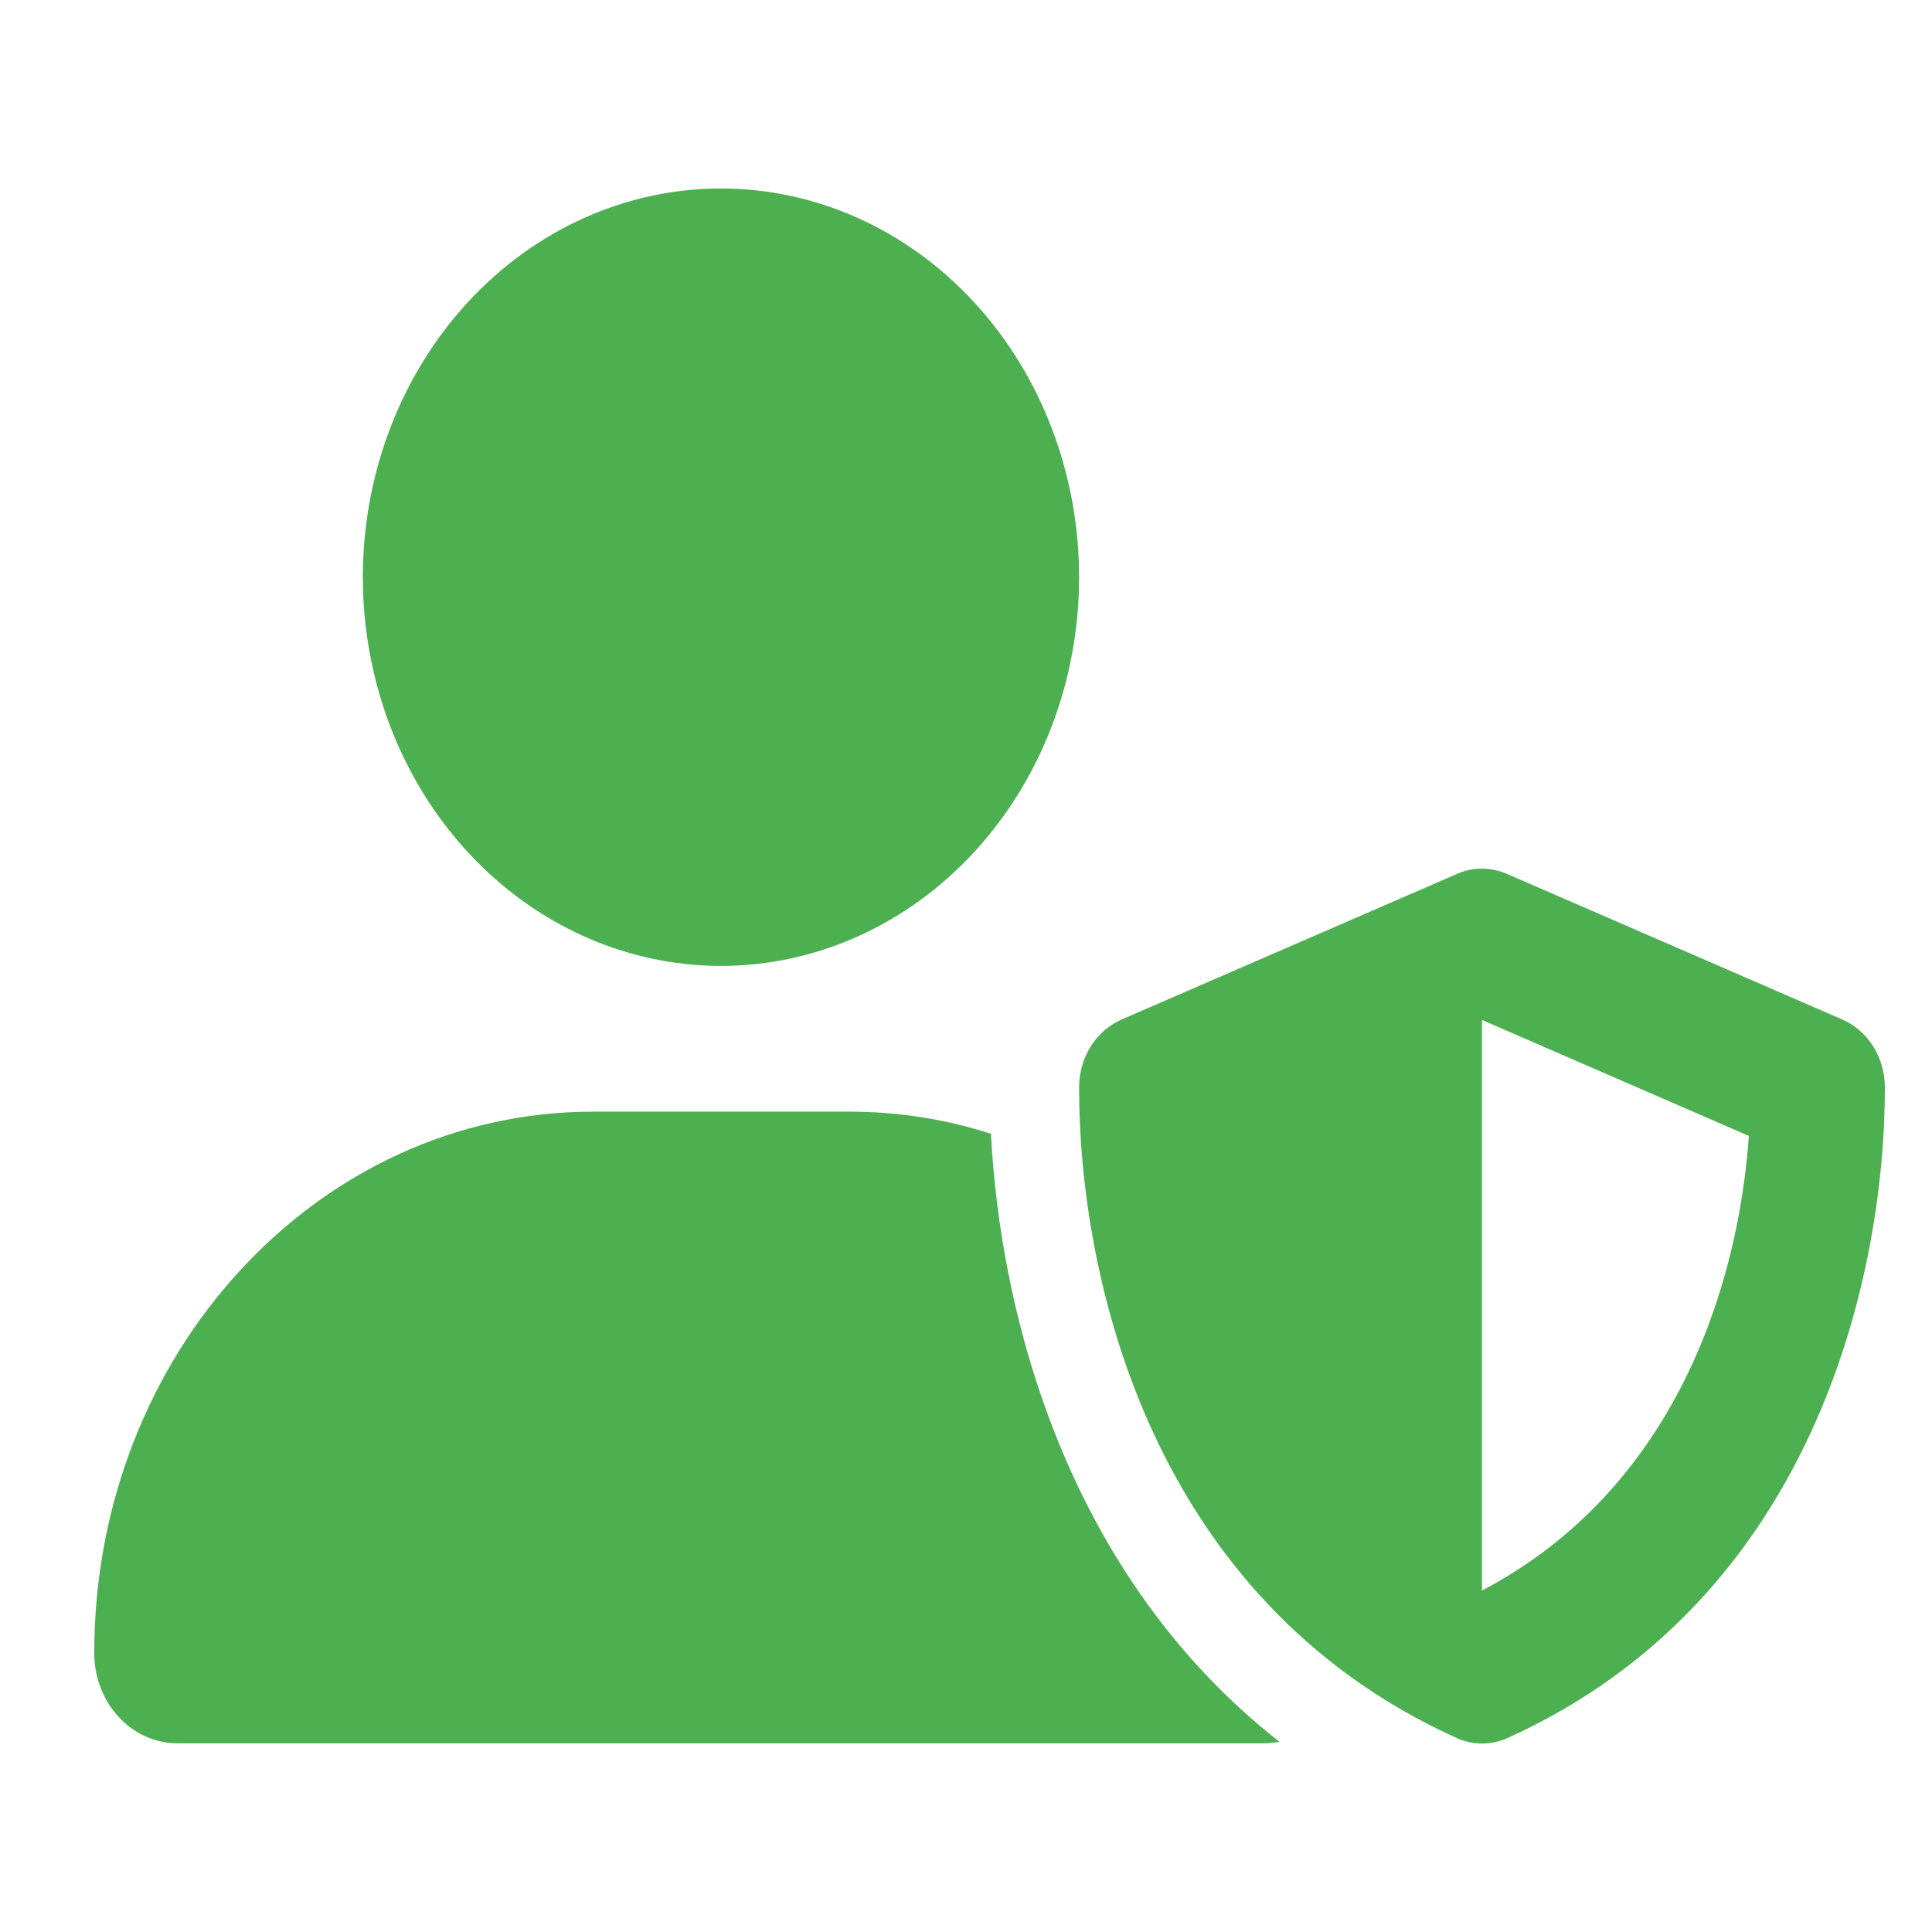 <svg width="41" height="41" viewBox="0 0 41 41" fill="none" xmlns="http://www.w3.org/2000/svg">
<path d="M15.3 20.498C17.316 20.498 19.249 19.628 20.674 18.082C22.099 16.535 22.9 14.437 22.9 12.249C22.9 10.061 22.099 7.963 20.674 6.416C19.249 4.869 17.316 4 15.3 4C13.284 4 11.351 4.869 9.926 6.416C8.501 7.963 7.7 10.061 7.7 12.249C7.7 14.437 8.501 16.535 9.926 18.082C11.351 19.628 13.284 20.498 15.3 20.498ZM12.587 23.591C6.738 23.591 2 28.733 2 35.081C2 36.138 2.79 36.995 3.763 36.995H26.837C26.943 36.995 27.044 36.982 27.151 36.963C22.621 33.412 21.226 27.876 21.03 24.061C20.074 23.752 19.064 23.591 18.019 23.591H12.587ZM30.922 18.545L23.797 21.638C23.256 21.877 22.9 22.444 22.9 23.075C22.9 27.155 24.438 33.953 30.904 36.879C31.254 37.04 31.652 37.04 32.002 36.879C38.462 33.953 40 27.155 40 23.075C40 22.444 39.644 21.877 39.103 21.638L31.978 18.545C31.64 18.397 31.26 18.397 30.922 18.545ZM37.114 24.106C36.883 27.374 35.499 31.627 31.45 33.754V21.645L37.114 24.106Z" fill="#4CAF50"/>
</svg>
